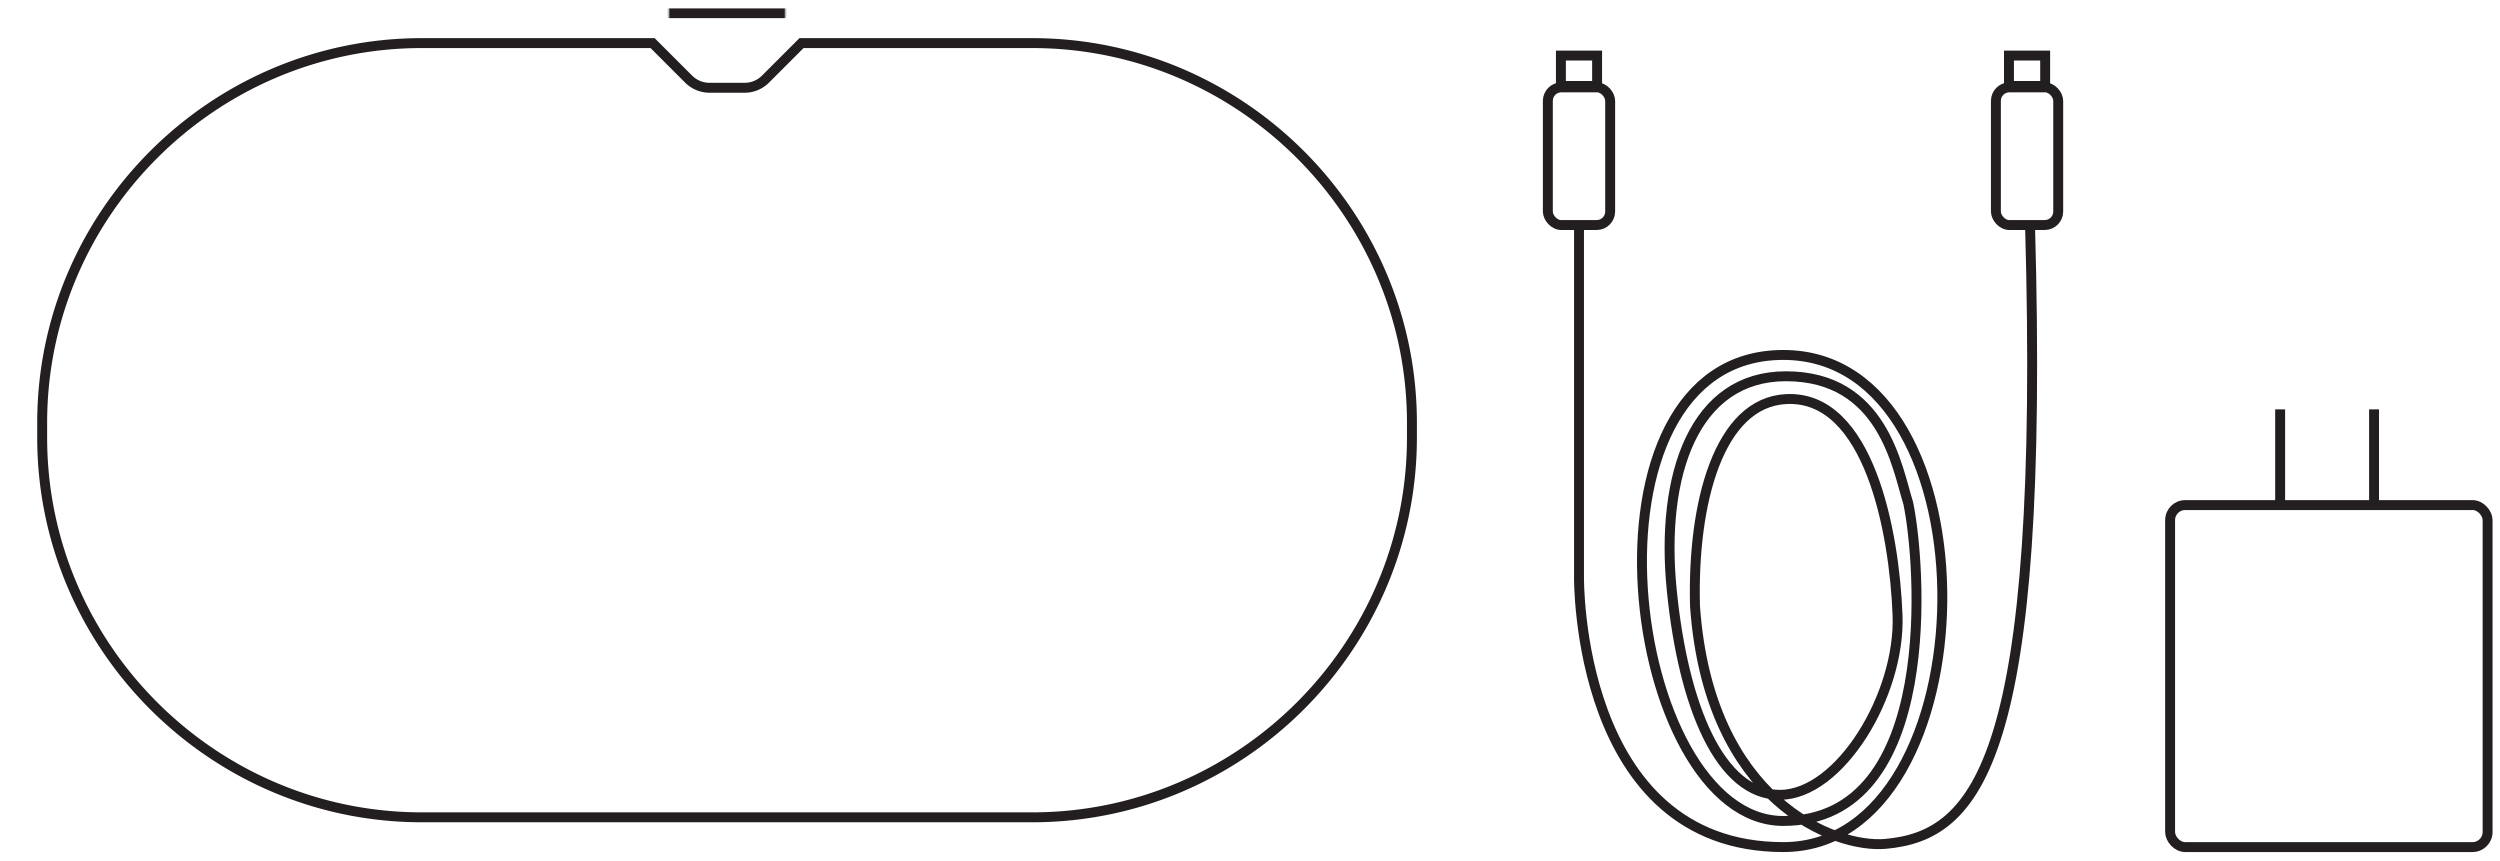 <svg id="Layer_1" data-name="Layer 1" xmlns="http://www.w3.org/2000/svg" xmlns:xlink="http://www.w3.org/1999/xlink" viewBox="0 0 1511.231 520.399"><defs><style>.cls-1,.cls-3{fill:#fff;}.cls-1{filter:url(#luminosity-invert-noclip);}.cls-2{mask:url(#mask);}.cls-3,.cls-4{stroke:#231f20;stroke-miterlimit:10;stroke-width:6px;}.cls-4{fill:none;}</style><filter id="luminosity-invert-noclip" x="4.499" y="-22.887" width="870" height="537.943" filterUnits="userSpaceOnUse" color-interpolation-filters="sRGB"><feColorMatrix values="-1 0 0 0 1 0 -1 0 0 1 0 0 -1 0 1 0 0 0 1 0" result="invert"/><feFlood flood-color="#fff" result="bg"/><feBlend in="invert" in2="bg"/></filter><mask id="mask" x="4.499" y="-22.887" width="870" height="537.943" maskUnits="userSpaceOnUse"><rect class="cls-1" x="404.308" y="-22.887" width="70.383" height="34.161"/></mask></defs><title>specs</title><g class="cls-2"><rect class="cls-3" x="7.499" y="8.056" width="864" height="504" rx="245.586"/></g><path class="cls-3" d="M624.044,494.056H254.955c-126.201,0-229.456-103.255-229.456-229.456v-9.089c0-126.201,103.255-229.456,229.456-229.456H394.499L416.26,47.816a17.889,17.889,0,0,0,12.65,5.24h21.24a17.744,17.744,0,0,0,12.547-5.197l21.803-21.803H624.044c126.201,0,229.456,103.255,229.456,229.456V264.6C853.499,390.801,750.244,494.056,624.044,494.056Z"/><rect class="cls-3" x="1311.817" y="305.313" width="191.915" height="206.742" rx="9.109"/><line class="cls-4" x1="1378.331" y1="247.455" x2="1378.331" y2="307.19"/><line class="cls-4" x1="1435.1" y1="247.455" x2="1435.1" y2="303.166"/><rect class="cls-4" x="935.663" y="52.798" width="37.671" height="83.237" rx="8.171"/><rect class="cls-4" x="943.557" y="33.593" width="21.883" height="18.374"/><rect class="cls-4" x="1206.508" y="52.798" width="37.671" height="83.237" rx="8.171"/><rect class="cls-4" x="1214.402" y="33.593" width="21.883" height="18.374"/><path class="cls-4" d="M954.498,136.035V348.767s-1.995,163.289,123.484,163.289,130.88-297.493,0-297.493-95.563,281.704,0,281.704,82.943-157.176,75.527-192.142c-6.752-21.568-15.142-76.635-73.865-76.681-55.403-.044-76.127,59.277-69.064,129.495s29.177,123.54,65.325,123.54,73.001-60.502,71.142-108.767c-1.939-50.321-17.268-132.861-67.211-130.48-41.002,1.954-56.883,63.078-55.221,125.125,8.31,118.185,84.784,146.479,115.138,143.76,55.676-4.986,96.533-50.967,87.392-374.082"/></svg>